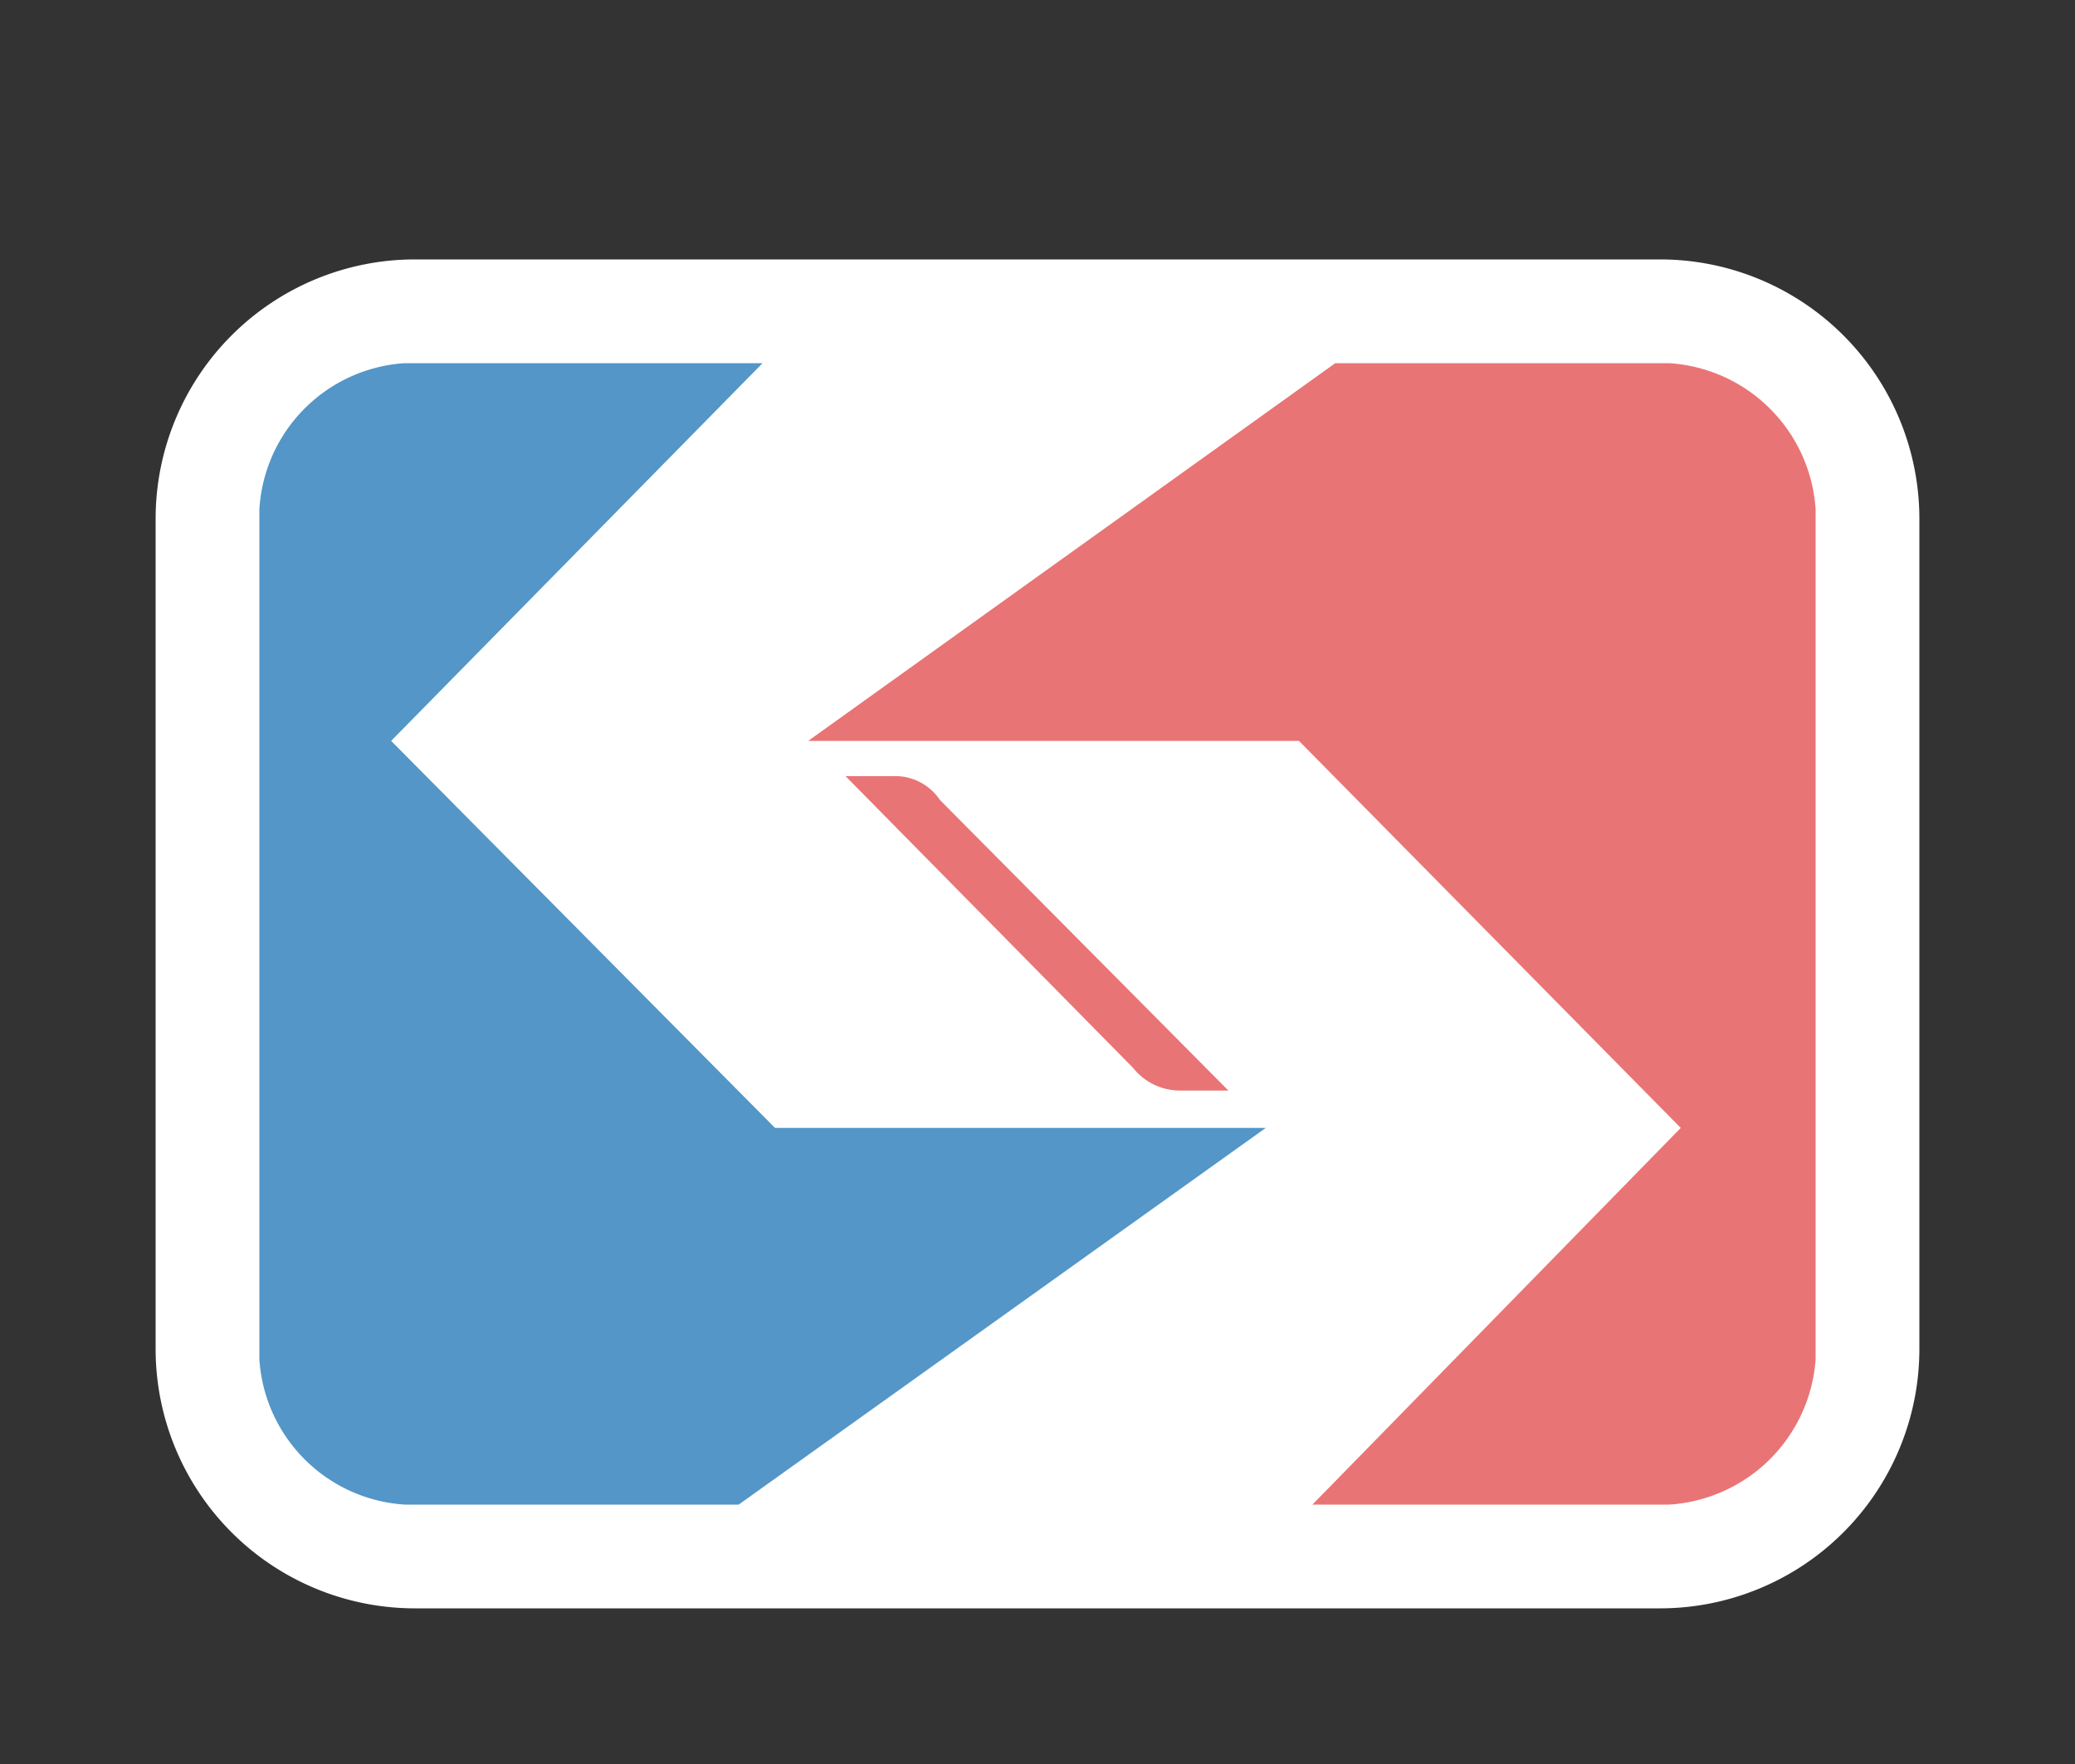 <svg xmlns="http://www.w3.org/2000/svg" width="20" height="17" viewBox="0 0 20 17"><rect x="0" y="0" width="20" height="17" fill="#333333" stroke="none"/><title>rails-icons</title><rect x="2.5" y="3.5" width="15" height="11" rx="1.5" ry="1.5" fill="#fff"/><path d="M16,15.5H4A2.5,2.5,0,0,1,1.5,13V5A2.5,2.5,0,0,1,4,2.5H16A2.5,2.5,0,0,1,18.5,5v8A2.5,2.5,0,0,1,16,15.5ZM4,4.5a0.5,0.5,0,0,0-.5.5v8a0.5,0.5,0,0,0,.5.5H16a0.5,0.5,0,0,0,.5-0.5V5A0.5,0.5,0,0,0,16,4.5H4Z" fill="#fff"/><rect x="3.75" y="3.5" width="12.47" height="11" fill="#fff"/><path d="M16.09,3.5H12.87L7.79,7.14h4.73l3.68,3.73L12.65,14.5h3.44a1.51,1.51,0,0,0,1.41-1.4V4.91A1.51,1.51,0,0,0,16.09,3.5h0Z" fill="#e97475"/><path d="M3.9,14.5H7.12l5.08-3.63H7.47L3.77,7.14,7.35,3.5H3.9A1.5,1.5,0,0,0,2.5,4.91v8.19A1.5,1.5,0,0,0,3.9,14.5h0Z" fill="#5396c7"/><path d="M8.6,7.48H8.15l2.77,2.81a0.58,0.58,0,0,0,.45.22h0.47L9.06,7.71A0.52,0.52,0,0,0,8.6,7.48h0Z" fill="#e97475"/></svg>